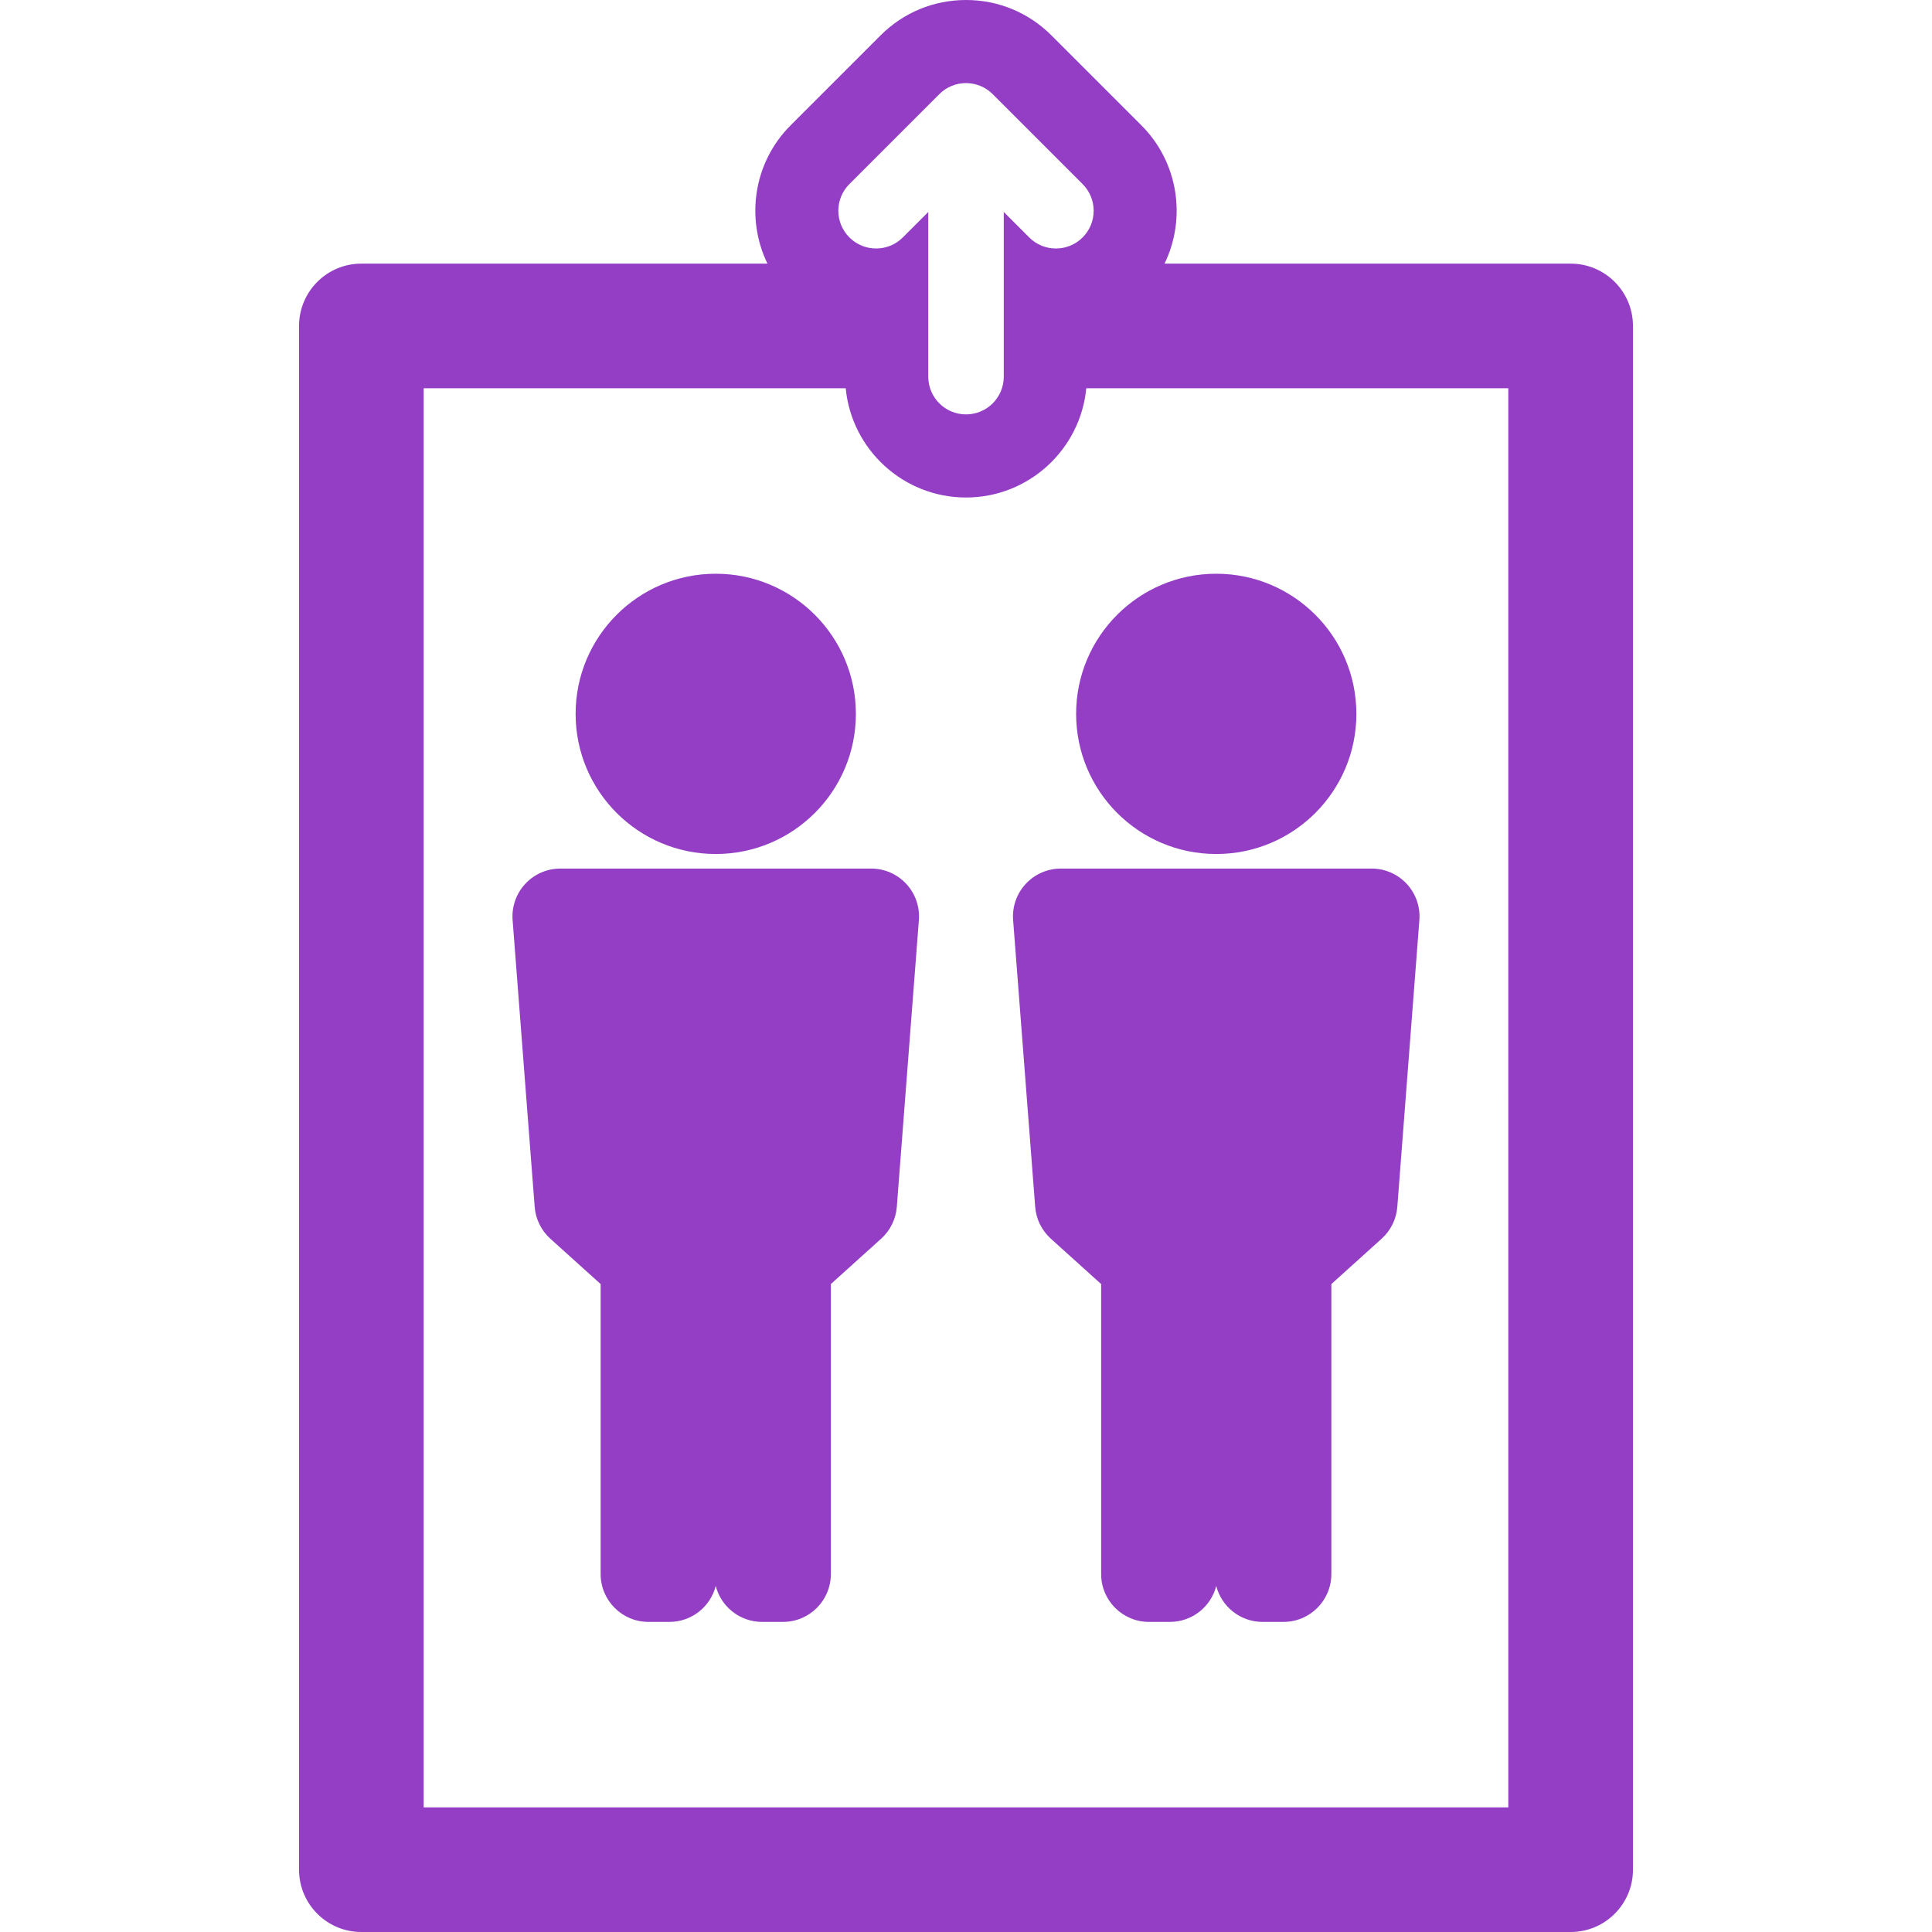 <?xml version="1.0" encoding="iso-8859-1"?>
<!-- Generator: Adobe Illustrator 16.0.0, SVG Export Plug-In . SVG Version: 6.00 Build 0)  -->
<!DOCTYPE svg PUBLIC "-//W3C//DTD SVG 1.1//EN" "http://www.w3.org/Graphics/SVG/1.1/DTD/svg11.dtd">
<svg xmlns="http://www.w3.org/2000/svg" xmlns:xlink="http://www.w3.org/1999/xlink" version="1.1" id="Capa_1" x="0px" y="0px" width="512px" height="512px" viewBox="0 0 430 430" style="enable-background:new 0 0 430 430;" xml:space="preserve">
<g>
	<g>
		<g>
			<circle cx="159.302" cy="158.884" r="31.189" fill="#933EC5"/>
			<path d="M193.898,193.315h-69.192c-2.965,0-5.796,1.237-7.811,3.412c-2.016,2.177-3.031,5.094-2.805,8.05l4.911,63.825     c0.209,2.723,1.456,5.261,3.483,7.089l11.2,10.102v64.543c0,5.879,4.766,10.646,10.645,10.646h4.659     c4.965,0,9.135-3.396,10.313-7.994c1.178,4.597,5.348,7.994,10.313,7.994h4.66c5.878,0,10.646-4.767,10.646-10.646v-64.542     l11.198-10.103c2.028-1.828,3.275-4.366,3.484-7.089l4.911-63.825c0.228-2.956-0.788-5.874-2.803-8.05     C199.694,194.552,196.864,193.315,193.898,193.315z" fill="#933EC5"/>
			<path d="M270.697,190.073c17.228,0,31.188-13.962,31.188-31.188c0-17.225-13.961-31.19-31.188-31.19     c-17.225,0-31.188,13.965-31.188,31.19C239.51,176.11,253.473,190.073,270.697,190.073z" fill="#933EC5"/>
			<path d="M228.291,196.727c-2.016,2.177-3.031,5.094-2.805,8.05l4.912,63.825c0.209,2.723,1.455,5.261,3.483,7.089l11.197,10.102     v64.543c0,5.879,4.768,10.646,10.646,10.646h4.658c4.966,0,9.137-3.396,10.313-7.994c1.179,4.597,5.349,7.994,10.313,7.994h4.66     c5.877,0,10.646-4.767,10.646-10.646v-64.542l11.199-10.103c2.027-1.828,3.273-4.366,3.484-7.089l4.909-63.825     c0.228-2.956-0.789-5.874-2.805-8.05c-2.016-2.174-4.846-3.412-7.811-3.412H236.1     C233.137,193.315,230.306,194.552,228.291,196.727z" fill="#933EC5"/>
			<path d="M349.572,58.674h-90.383c4.868-10.026,3.152-22.47-5.161-30.785L234.02,7.88C228.939,2.799,222.185,0,215,0     c-7.186,0-13.94,2.799-19.019,7.879L175.969,27.89c-8.313,8.314-10.027,20.759-5.16,30.784H80.428     c-7.661,0-13.871,6.211-13.871,13.872v343.583c0,7.661,6.21,13.871,13.871,13.871h269.145c7.662,0,13.871-6.21,13.871-13.871     V72.546C363.443,64.886,357.232,58.674,349.572,58.674z M189.048,40.967l20.011-20.011c3.281-3.282,8.602-3.282,11.882,0     l20.011,20.011c3.281,3.282,3.281,8.6,0,11.881c-1.642,1.641-3.791,2.462-5.94,2.462c-2.151,0-4.301-0.821-5.941-2.462     l-5.667-5.667v36.65c0,4.641-3.762,8.402-8.402,8.402s-8.402-3.762-8.402-8.402v-36.65l-5.667,5.667     c-3.281,3.282-8.601,3.282-11.882,0C185.767,49.567,185.767,44.249,189.048,40.967z M335.699,402.257H94.3V86.417h93.929     c1.306,13.622,12.812,24.311,26.771,24.311c13.959,0,25.465-10.689,26.771-24.311h93.929V402.257z" fill="#933EC5"/>
		</g>
	</g>
</g>
<g>
</g>
<g>
</g>
<g>
</g>
<g>
</g>
<g>
</g>
<g>
</g>
<g>
</g>
<g>
</g>
<g>
</g>
<g>
</g>
<g>
</g>
<g>
</g>
<g>
</g>
<g>
</g>
<g>
</g>
</svg>
